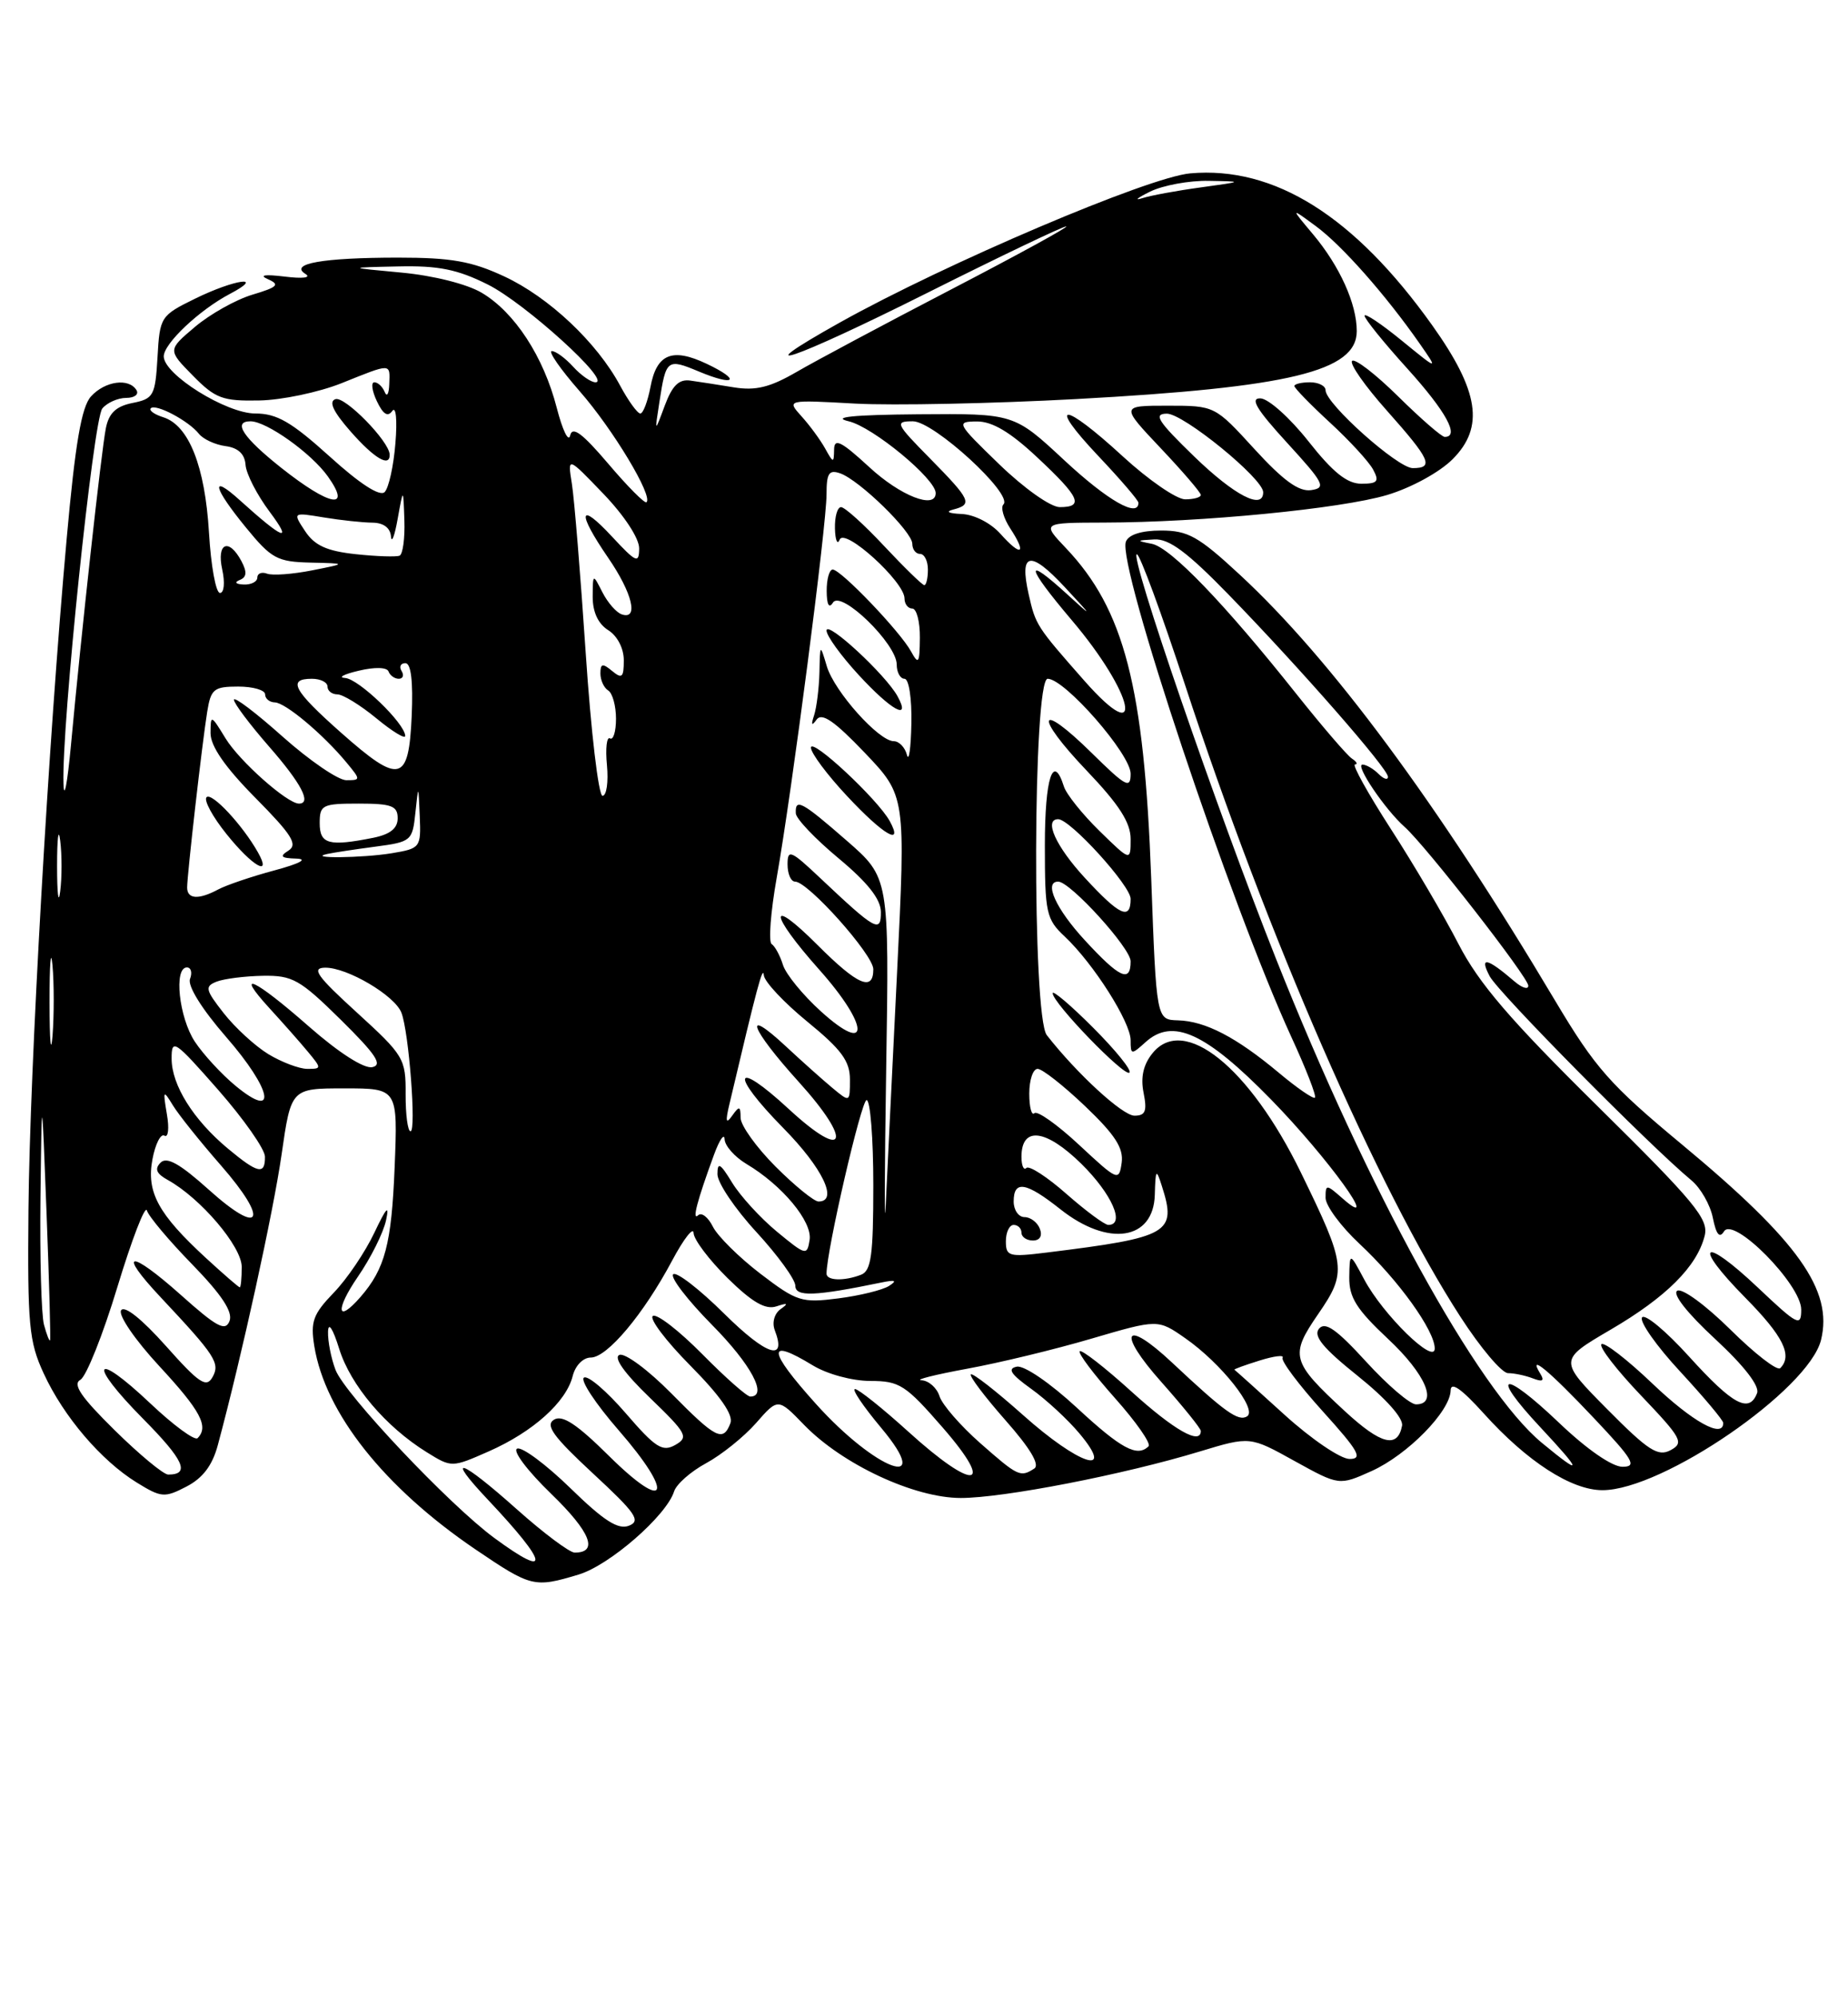 <?xml version="1.0" encoding="UTF-8" standalone="no"?>
<!DOCTYPE svg PUBLIC "-//W3C//DTD SVG 1.1//EN" "http://www.w3.org/Graphics/SVG/1.1/DTD/svg11.dtd" >
<svg xmlns="http://www.w3.org/2000/svg" xmlns:xlink="http://www.w3.org/1999/xlink" version="1.1" viewBox="0 0 237 256">
 <g >
 <path fill="currentColor"
d=" M 74.19 201.82 C 78.16 200.64 85.46 194.28 86.45 191.16 C 86.75 190.22 88.60 188.60 90.56 187.54 C 92.52 186.48 95.40 184.17 96.96 182.40 C 99.78 179.18 99.78 179.18 103.12 182.63 C 108.04 187.70 117.25 192.00 123.22 192.00 C 128.69 192.00 144.14 189.00 153.90 186.03 C 160.31 184.09 160.31 184.09 166.02 187.26 C 171.74 190.42 171.74 190.42 175.92 188.54 C 180.52 186.46 185.98 180.90 186.04 178.22 C 186.06 177.04 187.41 177.98 190.29 181.17 C 195.84 187.33 201.52 191.00 205.51 191.00 C 213.22 191.00 231.95 178.14 233.54 171.75 C 235.11 165.38 230.64 159.09 215.75 146.73 C 206.46 139.02 204.60 136.91 199.44 128.26 C 184.33 102.89 170.70 84.49 159.01 73.67 C 153.70 68.75 152.36 68.00 148.91 68.00 C 146.39 68.00 144.74 68.52 144.39 69.43 C 143.25 72.39 157.79 115.88 165.61 132.91 C 167.49 136.98 168.85 140.49 168.64 140.69 C 168.44 140.90 166.33 139.45 163.97 137.47 C 158.53 132.93 154.58 130.88 151.07 130.78 C 148.30 130.70 148.30 130.70 147.64 112.60 C 146.73 87.97 144.18 78.13 136.70 70.25 C 133.61 67.00 133.61 67.00 141.55 66.98 C 154.02 66.96 171.98 65.21 177.91 63.44 C 180.98 62.52 184.61 60.54 186.29 58.86 C 190.40 54.75 189.69 50.13 183.66 41.67 C 173.69 27.70 163.44 21.27 152.65 22.22 C 147.26 22.70 121.27 33.76 107.67 41.36 C 95.04 48.43 101.64 46.19 118.88 37.56 C 128.28 32.85 136.32 29.01 136.74 29.02 C 137.16 29.03 130.53 32.66 122.00 37.09 C 113.47 41.52 104.53 46.29 102.13 47.69 C 98.76 49.64 96.92 50.10 94.13 49.65 C 92.13 49.32 89.61 48.93 88.53 48.78 C 87.07 48.57 86.21 49.42 85.25 52.00 C 83.95 55.50 83.95 55.50 84.57 51.51 C 85.41 46.04 85.56 45.92 89.63 47.62 C 94.29 49.57 95.11 48.75 90.63 46.63 C 86.21 44.53 84.21 45.35 83.42 49.60 C 83.06 51.47 82.48 53.00 82.12 53.00 C 81.75 53.00 80.58 51.38 79.52 49.41 C 76.55 43.89 70.39 38.09 64.67 35.43 C 60.48 33.48 57.89 33.02 51.00 33.02 C 41.39 33.03 37.05 33.79 39.17 35.11 C 39.95 35.60 38.84 35.74 36.50 35.45 C 33.93 35.14 33.17 35.26 34.37 35.79 C 35.94 36.48 35.61 36.80 32.37 37.77 C 30.24 38.41 26.93 40.27 25.00 41.90 C 21.50 44.86 21.50 44.86 24.74 48.15 C 27.62 51.08 28.55 51.42 33.24 51.33 C 36.13 51.28 40.88 50.28 43.79 49.12 C 50.27 46.52 50.02 46.52 49.92 49.25 C 49.88 50.49 49.62 50.94 49.34 50.25 C 49.06 49.56 48.46 49.00 48.01 49.00 C 47.56 49.00 47.70 50.09 48.33 51.42 C 49.13 53.11 49.73 53.49 50.31 52.67 C 50.78 52.01 50.96 53.83 50.71 56.81 C 50.48 59.73 49.85 62.55 49.33 63.07 C 48.72 63.68 46.15 62.02 42.28 58.51 C 37.37 54.08 35.51 53.00 32.74 53.00 C 29.02 53.00 21.00 48.00 21.00 45.68 C 21.00 44.04 25.56 39.73 29.50 37.66 C 34.12 35.23 30.09 35.79 25.00 38.29 C 20.60 40.45 20.49 40.61 20.20 45.79 C 19.91 50.72 19.70 51.11 17.00 51.65 C 14.89 52.07 13.97 52.94 13.58 54.86 C 13.00 57.76 10.41 81.30 9.10 95.50 C 8.64 100.45 8.21 102.67 8.14 100.44 C 7.89 93.08 11.97 53.74 13.12 52.36 C 13.74 51.61 15.12 51.00 16.18 51.00 C 17.25 51.00 17.84 50.55 17.50 50.00 C 16.52 48.41 13.46 48.84 11.67 50.81 C 10.45 52.16 9.65 56.80 8.55 69.06 C 6.21 94.98 3.82 136.97 3.65 155.00 C 3.52 169.86 3.71 171.95 5.61 176.05 C 8.16 181.57 12.96 187.19 17.52 190.01 C 20.68 191.96 21.10 192.00 23.91 190.54 C 26.00 189.46 27.23 187.84 27.93 185.24 C 31.02 173.76 35.04 155.41 36.11 148.00 C 37.33 139.50 37.33 139.50 44.17 139.50 C 51.02 139.50 51.02 139.50 50.61 149.63 C 50.21 159.47 49.38 162.62 46.22 166.25 C 43.19 169.72 42.97 167.91 45.89 163.65 C 47.54 161.26 49.17 158.00 49.51 156.40 C 49.96 154.32 49.54 154.77 48.01 158.00 C 46.84 160.47 44.50 163.94 42.80 165.69 C 40.15 168.44 39.80 169.39 40.31 172.55 C 41.71 181.12 49.28 190.66 60.99 198.60 C 68.12 203.43 68.51 203.53 74.19 201.82 Z  M 49.97 58.25 C 49.91 56.55 44.23 50.76 43.02 51.16 C 42.12 51.46 42.73 52.76 44.96 55.30 C 48.01 58.77 50.03 59.96 49.97 58.25 Z  M 63.40 197.13 C 57.63 192.89 44.22 178.70 43.03 175.58 C 42.46 174.09 42.03 171.89 42.07 170.68 C 42.11 169.39 42.69 170.28 43.50 172.88 C 44.96 177.56 49.45 182.86 54.72 186.13 C 57.93 188.12 57.93 188.12 62.72 186.01 C 68.37 183.51 72.60 179.71 73.44 176.39 C 73.78 175.02 74.78 174.00 75.77 174.00 C 77.87 174.00 82.54 168.44 86.20 161.57 C 87.69 158.78 88.93 157.19 88.95 158.04 C 88.98 158.89 90.95 161.49 93.32 163.83 C 96.48 166.93 98.17 167.90 99.57 167.44 C 101.03 166.96 101.16 167.05 100.10 167.80 C 99.31 168.37 98.99 169.52 99.36 170.49 C 100.94 174.60 98.31 173.75 92.91 168.41 C 89.69 165.22 86.73 162.94 86.33 163.33 C 85.94 163.73 88.18 166.64 91.31 169.81 C 96.33 174.88 98.53 179.00 96.22 179.00 C 95.78 179.00 93.01 176.55 90.05 173.55 C 87.08 170.55 84.24 168.35 83.73 168.67 C 83.22 168.98 85.38 171.85 88.54 175.04 C 92.39 178.93 94.08 181.36 93.67 182.42 C 92.73 184.86 91.83 184.41 86.08 178.58 C 83.14 175.60 80.15 173.39 79.45 173.66 C 78.63 173.97 80.04 175.97 83.33 179.14 C 88.10 183.74 88.35 184.21 86.59 185.21 C 84.95 186.13 84.05 185.55 80.25 181.14 C 77.81 178.31 75.40 176.25 74.89 176.57 C 74.38 176.89 76.38 179.92 79.34 183.32 C 86.53 191.58 85.63 194.05 78.13 186.64 C 73.97 182.52 72.12 181.30 71.04 181.97 C 69.90 182.68 70.96 184.14 76.04 188.85 C 81.53 193.93 82.23 194.93 80.67 195.55 C 79.28 196.10 77.46 194.94 73.17 190.76 C 70.05 187.72 66.97 185.43 66.33 185.67 C 65.68 185.92 67.62 188.50 70.69 191.47 C 75.74 196.36 76.80 199.01 73.69 199.00 C 73.04 198.99 69.73 196.52 66.34 193.50 C 59.02 186.96 56.96 186.28 62.60 192.25 C 70.37 200.49 70.71 202.50 63.40 197.13 Z  M 14.70 183.31 C 10.39 179.06 9.27 177.43 10.31 176.85 C 11.07 176.42 13.21 171.06 15.06 164.94 C 16.92 158.82 18.62 154.41 18.84 155.15 C 19.05 155.89 21.67 159.01 24.66 162.07 C 28.44 165.96 29.88 168.14 29.44 169.31 C 28.91 170.69 27.82 170.11 23.22 166.00 C 16.60 160.10 14.96 160.27 20.60 166.27 C 27.64 173.77 28.26 174.72 27.25 176.52 C 26.46 177.92 25.54 177.31 21.27 172.51 C 18.18 169.05 15.95 167.27 15.53 167.95 C 15.15 168.57 17.31 171.73 20.42 175.09 C 25.74 180.83 26.81 182.85 25.34 184.33 C 24.98 184.69 22.25 182.69 19.28 179.88 C 11.97 172.97 11.18 174.60 18.33 181.83 C 23.60 187.15 24.43 189.00 21.57 189.00 C 20.97 189.00 17.88 186.44 14.70 183.31 Z  M 116.50 183.51 C 113.20 180.52 110.12 178.06 109.66 178.04 C 109.19 178.02 110.70 180.25 113.00 183.00 C 119.95 191.30 112.34 188.51 104.63 179.93 C 98.43 173.04 98.29 171.38 104.23 175.00 C 106.09 176.13 109.27 176.99 111.60 177.00 C 115.36 177.00 116.13 177.49 120.92 183.00 C 127.75 190.85 124.95 191.17 116.50 183.51 Z  M 125.70 184.96 C 123.18 182.74 120.83 180.04 120.49 178.96 C 120.15 177.88 119.11 176.96 118.18 176.91 C 117.26 176.86 119.88 176.20 124.00 175.44 C 128.12 174.69 135.32 172.95 140.00 171.57 C 148.50 169.08 148.50 169.08 152.00 171.52 C 156.60 174.72 161.32 180.68 159.93 181.54 C 158.81 182.23 157.08 180.99 150.34 174.67 C 144.16 168.87 143.17 170.67 148.97 177.17 C 151.73 180.28 154.00 183.09 154.00 183.41 C 154.00 185.26 150.59 183.32 145.13 178.38 C 141.71 175.28 138.71 172.95 138.47 173.19 C 138.23 173.44 140.26 176.13 142.98 179.19 C 145.70 182.24 147.64 185.02 147.30 185.37 C 145.85 186.81 143.80 185.71 138.09 180.42 C 134.67 177.26 131.34 174.98 130.40 175.17 C 129.16 175.42 129.62 176.13 132.23 178.00 C 134.16 179.38 136.96 181.96 138.45 183.75 C 143.13 189.33 138.37 187.77 131.20 181.37 C 127.74 178.29 124.73 175.94 124.51 176.16 C 124.29 176.38 126.29 179.02 128.94 182.03 C 132.12 185.63 133.39 187.75 132.64 188.23 C 130.86 189.38 130.56 189.24 125.70 184.96 Z  M 197.76 184.95 C 189.47 178.12 175.41 152.54 163.64 122.88 C 156.05 103.77 144.77 70.98 145.80 71.04 C 146.19 71.06 148.96 78.60 151.98 87.79 C 162.47 119.81 176.65 152.34 187.29 168.77 C 189.86 172.75 192.61 176.00 193.40 176.00 C 194.19 176.00 195.62 176.30 196.58 176.67 C 197.85 177.16 198.11 176.99 197.52 176.04 C 195.87 173.36 198.69 175.70 204.40 181.75 C 209.47 187.11 209.99 188.00 208.08 188.00 C 206.74 188.00 203.49 185.75 199.92 182.34 C 192.70 175.46 190.95 175.89 197.54 182.93 C 202.97 188.74 203.03 189.30 197.76 184.95 Z  M 164.74 181.34 C 161.31 178.22 158.41 175.62 158.31 175.56 C 158.20 175.50 159.65 174.97 161.52 174.39 C 163.39 173.80 164.72 173.64 164.49 174.02 C 164.25 174.41 166.56 177.48 169.61 180.86 C 174.25 185.99 174.82 187.00 173.08 187.00 C 171.92 187.00 168.17 184.45 164.74 181.34 Z  M 206.11 180.61 C 199.89 174.33 199.89 174.33 206.55 170.43 C 213.69 166.26 217.63 162.33 218.62 158.39 C 219.15 156.25 217.40 154.13 204.82 141.72 C 193.64 130.69 189.65 126.04 187.05 121.00 C 185.21 117.42 181.31 110.79 178.37 106.25 C 175.44 101.71 173.37 97.99 173.77 97.98 C 174.17 97.98 174.00 97.64 173.38 97.23 C 172.77 96.83 169.58 93.12 166.30 89.00 C 157.05 77.36 150.13 70.17 147.71 69.70 C 145.70 69.31 145.73 69.26 148.03 69.14 C 149.93 69.03 152.27 70.77 157.60 76.25 C 166.84 85.76 178.00 98.51 178.00 99.56 C 178.00 100.02 177.46 99.86 176.80 99.20 C 176.14 98.54 175.21 98.00 174.73 98.00 C 173.73 98.00 177.64 103.78 180.15 106.00 C 182.85 108.40 196.00 125.27 196.00 126.34 C 196.00 126.87 195.21 126.63 194.25 125.81 C 190.69 122.75 189.68 122.54 191.05 125.13 C 192.17 127.25 211.48 146.77 216.91 151.28 C 218.10 152.26 219.34 154.43 219.67 156.11 C 220.10 158.24 220.53 158.76 221.10 157.83 C 222.32 155.86 231.00 164.64 231.00 167.85 C 231.00 170.10 230.56 169.87 225.44 165.03 C 218.32 158.30 216.95 159.36 223.81 166.31 C 228.69 171.25 229.93 173.74 228.31 175.36 C 227.92 175.74 225.04 173.51 221.91 170.41 C 218.75 167.29 215.71 165.06 215.10 165.44 C 214.44 165.84 216.37 168.30 219.95 171.61 C 223.67 175.05 225.69 177.66 225.34 178.56 C 224.33 181.19 222.23 180.06 216.68 173.94 C 213.66 170.60 210.92 168.32 210.58 168.87 C 210.25 169.41 212.45 172.54 215.49 175.81 C 218.52 179.09 221.00 182.04 221.00 182.38 C 221.00 184.43 217.06 182.24 211.92 177.34 C 208.66 174.23 205.71 171.96 205.38 172.29 C 205.04 172.63 207.33 175.59 210.46 178.87 C 215.68 184.35 216.00 184.93 214.25 185.87 C 212.63 186.74 211.38 185.93 206.11 180.61 Z  M 172.48 180.88 C 165.60 174.53 165.38 173.76 169.05 168.43 C 172.75 163.05 172.65 162.20 166.83 150.28 C 160.24 136.78 151.83 130.02 147.81 134.99 C 146.63 136.44 146.26 138.07 146.66 140.06 C 147.13 142.42 146.90 143.00 145.49 143.00 C 143.97 143.00 138.13 137.64 134.25 132.68 C 132.35 130.26 132.46 87.00 134.36 87.00 C 136.55 87.00 145.00 96.66 145.00 99.17 C 145.00 101.16 144.41 100.84 140.02 96.52 C 133.07 89.68 132.53 91.61 139.38 98.79 C 143.53 103.14 145.00 105.43 145.00 107.54 C 145.00 110.41 145.00 110.41 141.00 106.50 C 138.81 104.36 136.75 101.79 136.44 100.80 C 135.06 96.45 134.00 99.71 134.00 108.33 C 134.00 117.03 134.17 117.81 136.56 120.05 C 140.23 123.50 145.00 131.00 145.00 133.33 C 145.00 135.22 145.08 135.23 146.93 133.56 C 150.40 130.43 154.64 132.37 163.00 140.92 C 170.28 148.36 177.38 158.18 172.17 153.60 C 170.09 151.77 170.00 151.77 170.00 153.53 C 170.00 154.53 171.96 157.19 174.36 159.43 C 179.35 164.08 184.00 170.55 184.00 172.84 C 184.00 174.99 177.37 168.52 174.96 164.00 C 173.09 160.50 173.09 160.50 173.04 163.71 C 173.01 166.30 173.97 167.82 178.00 171.60 C 182.83 176.11 184.49 180.00 181.60 180.00 C 180.83 180.00 177.95 177.54 175.20 174.53 C 171.40 170.37 169.95 169.36 169.16 170.30 C 168.39 171.23 169.66 172.78 174.12 176.35 C 177.74 179.25 180.00 181.78 179.81 182.74 C 179.24 185.69 177.12 185.16 172.48 180.88 Z  M 140.20 131.73 C 137.34 128.86 135.00 126.88 135.00 127.30 C 135.00 128.55 144.24 138.09 144.85 137.48 C 145.16 137.18 143.06 134.59 140.20 131.73 Z  M 5.64 169.79 C 5.30 168.53 5.10 161.20 5.19 153.50 C 5.36 139.50 5.36 139.50 5.97 155.50 C 6.31 164.30 6.51 171.63 6.42 171.79 C 6.33 171.95 5.98 171.05 5.64 169.79 Z  M 97.51 163.25 C 94.77 161.15 92.03 158.44 91.42 157.22 C 90.82 156.01 89.97 155.35 89.54 155.76 C 88.71 156.54 89.41 153.88 91.57 148.00 C 92.28 146.07 92.89 145.19 92.93 146.03 C 92.97 146.88 94.24 148.30 95.75 149.20 C 100.32 151.92 104.20 156.58 103.83 158.92 C 103.51 160.97 103.34 160.92 99.63 157.86 C 97.50 156.10 94.92 153.27 93.89 151.58 C 92.37 149.09 92.01 148.88 92.01 150.50 C 92.01 151.60 94.26 154.94 97.01 157.92 C 99.75 160.90 102.00 164.00 102.00 164.80 C 102.00 166.24 104.46 166.15 113.00 164.39 C 114.84 164.01 115.11 164.12 114.00 164.83 C 113.17 165.35 110.25 166.07 107.50 166.42 C 102.80 167.02 102.20 166.83 97.51 163.25 Z  M 26.42 161.25 C 20.28 155.60 18.76 152.80 19.55 148.59 C 19.92 146.63 20.61 145.26 21.09 145.56 C 21.58 145.86 21.72 144.61 21.40 142.80 C 20.88 139.72 20.93 139.64 22.17 141.67 C 22.90 142.87 25.68 146.34 28.34 149.38 C 34.57 156.51 33.53 158.56 26.77 152.48 C 23.07 149.16 21.39 148.21 20.59 149.02 C 19.80 149.82 20.05 150.43 21.50 151.23 C 25.72 153.56 31.00 159.76 31.00 162.38 C 31.00 163.82 30.89 165.00 30.75 165.00 C 30.61 165.00 28.66 163.31 26.42 161.25 Z  M 106.00 163.25 C 106.00 160.30 110.46 141.00 111.14 141.00 C 111.61 141.00 112.00 145.90 112.00 151.89 C 112.00 160.90 111.73 162.89 110.42 163.39 C 108.24 164.23 106.00 164.15 106.00 163.25 Z  M 113.65 137.00 C 114.04 112.50 114.04 112.50 108.59 107.75 C 102.81 102.71 101.96 102.26 102.06 104.25 C 102.09 104.94 104.56 107.53 107.53 110.00 C 111.26 113.10 112.95 115.24 112.97 116.87 C 113.00 119.64 112.30 119.25 105.25 112.60 C 101.41 108.97 101.00 108.80 101.00 110.79 C 101.00 112.01 101.43 113.00 101.97 113.00 C 103.63 113.00 112.00 122.37 112.00 124.23 C 112.00 127.14 109.99 126.27 104.86 121.14 C 98.45 114.73 98.61 117.04 105.07 124.29 C 111.49 131.49 111.64 135.38 105.29 129.64 C 102.98 127.55 100.78 124.87 100.41 123.67 C 100.04 122.48 99.39 121.28 98.96 121.00 C 98.54 120.72 98.83 116.90 99.61 112.50 C 101.58 101.35 106.00 67.34 106.00 63.35 C 106.00 60.65 106.31 60.17 107.75 60.67 C 110.23 61.54 117.00 68.15 117.00 69.70 C 117.00 70.42 117.45 71.00 118.00 71.00 C 118.55 71.00 119.00 71.90 119.00 73.00 C 119.00 74.10 118.79 75.00 118.54 75.00 C 118.29 75.00 115.98 72.75 113.40 70.00 C 110.83 67.25 108.34 65.00 107.86 65.00 C 107.39 65.00 107.04 66.24 107.08 67.75 C 107.12 69.26 107.40 69.90 107.69 69.16 C 108.32 67.59 116.00 74.57 116.00 76.70 C 116.00 77.42 116.45 78.00 117.00 78.00 C 117.55 78.00 117.99 79.69 117.97 81.75 C 117.94 85.03 117.80 85.25 116.84 83.50 C 115.44 80.94 107.84 73.00 106.79 73.00 C 106.36 73.00 106.01 74.24 106.02 75.75 C 106.03 77.52 106.32 78.05 106.83 77.23 C 107.87 75.60 115.00 82.52 115.00 85.17 C 115.00 86.17 115.45 87.00 116.00 87.00 C 116.56 87.00 116.95 89.51 116.88 92.75 C 116.82 95.91 116.56 97.71 116.31 96.75 C 116.06 95.79 115.30 95.00 114.62 95.00 C 112.70 95.00 107.01 88.63 106.04 85.41 C 105.17 82.50 105.17 82.50 105.09 86.17 C 105.04 88.19 104.73 90.66 104.41 91.67 C 103.99 92.93 104.09 93.11 104.72 92.24 C 105.40 91.30 107.01 92.41 110.90 96.48 C 116.16 102.00 116.16 102.00 115.04 124.75 C 114.42 137.26 113.77 150.65 113.59 154.50 C 113.41 158.35 113.44 150.47 113.65 137.00 Z  M 114.11 105.25 C 112.58 102.45 104.00 94.46 104.00 95.83 C 104.00 96.52 106.09 99.32 108.64 102.04 C 113.28 107.01 115.92 108.56 114.11 105.25 Z  M 115.11 89.25 C 113.61 86.50 106.00 79.46 106.00 80.82 C 106.00 81.49 107.86 84.06 110.13 86.52 C 114.32 91.07 116.87 92.47 115.11 89.25 Z  M 129.00 159.09 C 129.00 157.94 129.45 157.00 130.00 157.00 C 130.55 157.00 131.00 157.45 131.00 158.00 C 131.00 158.55 131.66 159.00 132.47 159.00 C 133.36 159.00 133.71 158.41 133.36 157.50 C 133.05 156.68 132.16 156.00 131.39 156.00 C 130.63 156.00 130.00 155.10 130.00 154.00 C 130.00 151.23 131.57 151.49 136.00 155.00 C 142.14 159.86 147.94 158.97 148.10 153.14 C 148.19 149.85 148.28 149.74 149.00 152.00 C 150.94 158.05 150.02 158.59 134.25 160.54 C 129.38 161.14 129.00 161.04 129.00 159.09 Z  M 136.77 153.03 C 134.30 150.85 131.98 149.35 131.63 149.70 C 131.29 150.05 131.00 149.41 131.00 148.27 C 131.00 144.32 134.11 144.69 138.68 149.17 C 142.58 153.01 144.35 157.00 142.14 157.00 C 141.67 157.00 139.25 155.21 136.77 153.03 Z  M 99.47 149.53 C 97.01 147.07 94.99 144.25 94.98 143.28 C 94.97 141.75 94.82 141.71 93.90 143.00 C 93.10 144.13 93.01 143.76 93.55 141.50 C 97.12 126.37 97.84 123.69 97.96 125.00 C 98.03 125.83 100.55 128.51 103.55 130.96 C 107.91 134.52 109.00 136.00 109.00 138.36 C 109.00 141.31 109.00 141.31 106.75 139.44 C 105.51 138.41 102.81 136.00 100.75 134.08 C 95.15 128.88 96.22 131.80 102.42 138.65 C 109.44 146.40 108.52 148.95 101.16 142.15 C 94.08 135.61 93.52 137.54 100.46 144.59 C 105.51 149.72 107.56 154.00 104.97 154.00 C 104.41 154.00 101.93 151.99 99.47 149.53 Z  M 138.41 146.76 C 135.61 144.15 133.02 142.32 132.66 142.68 C 132.30 143.04 132.00 141.91 132.00 140.17 C 132.00 138.42 132.48 137.00 133.07 137.00 C 133.67 137.00 136.41 139.16 139.17 141.79 C 143.02 145.46 144.11 147.16 143.85 149.04 C 143.51 151.43 143.35 151.36 138.41 146.76 Z  M 29.23 147.22 C 24.81 143.54 22.01 139.09 22.01 135.69 C 22.00 133.06 22.38 133.32 27.98 139.69 C 31.27 143.44 33.97 147.29 33.98 148.25 C 34.01 150.63 33.07 150.42 29.23 147.22 Z  M 52.02 140.25 C 52.05 135.69 51.80 135.28 45.77 129.78 C 40.63 125.10 39.90 124.06 41.69 124.03 C 44.51 123.99 50.63 127.59 51.48 129.80 C 52.44 132.25 53.41 145.00 52.65 145.00 C 52.29 145.00 52.01 142.86 52.02 140.25 Z  M 30.23 139.19 C 28.43 137.71 26.07 135.15 24.98 133.50 C 22.95 130.40 22.26 124.00 23.97 124.00 C 24.50 124.00 24.68 124.66 24.37 125.47 C 24.03 126.35 25.87 129.31 28.99 132.90 C 34.89 139.67 35.67 143.67 30.23 139.19 Z  M 6.35 128.50 C 6.35 123.55 6.52 121.40 6.73 123.72 C 6.94 126.04 6.94 130.09 6.74 132.72 C 6.53 135.35 6.36 133.45 6.35 128.50 Z  M 34.41 135.11 C 32.71 134.07 30.14 131.71 28.69 129.86 C 26.33 126.85 26.24 126.43 27.78 125.82 C 28.73 125.45 31.39 125.11 33.71 125.07 C 37.52 125.01 38.45 125.53 43.71 130.71 C 48.22 135.16 49.11 136.50 47.74 136.78 C 46.68 137.00 43.45 134.93 39.63 131.58 C 32.62 125.42 29.95 124.19 34.58 129.25 C 36.22 131.04 38.41 133.51 39.44 134.75 C 41.27 136.95 41.27 137.00 39.40 137.00 C 38.36 136.99 36.11 136.14 34.41 135.11 Z  M 139.13 120.52 C 135.41 116.49 133.83 113.00 135.71 113.00 C 137.25 113.00 145.00 121.52 145.00 123.21 C 145.00 126.01 143.59 125.36 139.13 120.52 Z  M 7.32 111.00 C 7.32 107.42 7.50 105.96 7.72 107.75 C 7.95 109.54 7.95 112.46 7.72 114.25 C 7.50 116.04 7.32 114.58 7.32 111.00 Z  M 139.13 112.52 C 135.41 108.49 133.83 105.00 135.71 105.00 C 137.25 105.00 145.00 113.52 145.00 115.21 C 145.00 118.01 143.59 117.36 139.13 112.52 Z  M 24.00 113.75 C 24.01 112.05 25.92 95.28 26.57 91.25 C 27.04 88.31 27.42 88.00 30.55 88.00 C 32.45 88.00 34.00 88.45 34.00 89.00 C 34.00 89.55 34.56 90.01 35.25 90.03 C 36.60 90.06 41.45 94.12 44.45 97.75 C 46.27 99.95 46.27 100.00 44.40 100.00 C 43.36 99.99 39.69 97.48 36.25 94.42 C 32.81 91.35 30.00 89.22 30.00 89.69 C 30.00 90.15 32.03 92.85 34.50 95.68 C 38.64 100.41 40.00 103.00 38.34 103.00 C 36.84 103.00 30.69 97.54 28.92 94.63 C 27.06 91.59 27.01 91.57 27.00 93.97 C 27.00 95.64 28.86 98.33 32.75 102.26 C 37.44 107.00 38.22 108.24 37.00 109.02 C 35.81 109.77 36.02 109.99 38.00 110.05 C 39.54 110.10 38.46 110.68 35.20 111.56 C 32.28 112.34 29.05 113.44 28.01 113.99 C 25.48 115.35 24.00 115.26 24.00 113.75 Z  M 33.08 109.25 C 31.11 105.75 27.16 101.52 26.49 102.18 C 26.11 102.56 27.27 104.70 29.07 106.93 C 32.36 111.03 34.92 112.50 33.08 109.25 Z  M 42.00 109.45 C 42.83 109.27 45.61 108.85 48.19 108.51 C 52.73 107.91 52.90 107.77 53.27 104.20 C 53.66 100.50 53.66 100.50 53.83 104.62 C 54.00 108.64 53.91 108.75 50.25 109.36 C 46.51 109.98 39.15 110.06 42.00 109.45 Z  M 41.00 105.50 C 41.00 103.17 41.33 103.00 46.00 103.00 C 50.22 103.00 51.00 103.29 51.00 104.88 C 51.00 106.17 50.04 106.94 47.88 107.38 C 42.17 108.52 41.00 108.20 41.00 105.50 Z  M 75.12 83.75 C 74.45 73.71 73.65 63.92 73.34 62.00 C 72.78 58.50 72.78 58.50 77.39 63.30 C 80.07 66.09 81.99 69.02 81.97 70.30 C 81.95 72.28 81.60 72.12 78.47 68.76 C 74.21 64.17 73.96 65.62 78.00 71.50 C 81.10 76.01 81.94 79.48 79.75 78.75 C 79.06 78.53 77.94 77.25 77.26 75.92 C 76.03 73.50 76.03 73.50 76.01 76.51 C 76.01 78.45 76.71 79.96 78.00 80.77 C 79.17 81.50 80.00 83.10 80.00 84.63 C 80.00 86.84 79.77 87.05 78.50 86.00 C 77.28 84.98 77.00 85.04 77.00 86.32 C 77.00 87.18 77.45 88.16 78.00 88.50 C 78.55 88.84 79.00 90.47 79.00 92.12 C 79.00 93.77 78.65 94.90 78.23 94.64 C 77.81 94.38 77.63 95.93 77.84 98.08 C 78.04 100.24 77.79 102.00 77.27 102.00 C 76.76 102.00 75.79 93.79 75.12 83.75 Z  M 43.75 93.92 C 37.62 88.49 36.81 87.00 40.00 87.00 C 41.10 87.00 42.00 87.45 42.00 88.00 C 42.00 88.55 42.57 89.00 43.27 89.00 C 43.97 89.00 46.22 90.38 48.27 92.07 C 50.32 93.76 51.99 94.78 51.97 94.32 C 51.91 92.70 45.99 87.00 44.26 86.90 C 43.29 86.84 44.08 86.42 46.00 85.97 C 48.07 85.47 49.64 85.52 49.83 86.07 C 50.02 86.58 50.61 87.00 51.14 87.00 C 51.68 87.00 51.84 86.55 51.50 86.00 C 51.16 85.45 51.38 85.00 51.99 85.00 C 52.71 85.00 52.99 87.31 52.80 91.74 C 52.42 100.31 51.29 100.59 43.75 93.92 Z  M 139.08 87.27 C 132.91 80.27 132.82 80.13 131.92 76.16 C 130.70 70.76 132.11 70.48 136.55 75.25 C 140.16 79.13 140.20 79.22 136.95 76.25 C 131.28 71.06 131.50 72.47 137.45 79.49 C 145.47 88.93 147.00 96.24 139.08 87.27 Z  M 26.80 68.25 C 26.29 59.76 24.22 54.52 20.94 53.48 C 19.79 53.12 19.07 52.60 19.34 52.33 C 19.97 51.70 24.19 53.94 25.50 55.59 C 26.05 56.29 27.59 57.00 28.92 57.18 C 30.54 57.39 31.39 58.19 31.49 59.58 C 31.57 60.73 32.96 63.43 34.57 65.58 C 37.62 69.66 36.35 69.17 30.75 64.11 C 26.90 60.63 27.32 62.47 31.57 67.65 C 34.81 71.61 35.56 72.01 39.82 72.11 C 44.50 72.22 44.50 72.22 40.00 73.11 C 37.52 73.60 34.94 73.79 34.25 73.53 C 33.56 73.27 33.00 73.50 33.00 74.03 C 33.00 74.56 32.21 74.96 31.25 74.92 C 30.22 74.87 30.01 74.64 30.74 74.34 C 31.65 73.98 31.70 73.32 30.96 71.92 C 29.34 68.89 27.75 69.59 28.50 73.00 C 28.87 74.69 28.74 76.00 28.21 76.00 C 27.68 76.00 27.05 72.51 26.80 68.25 Z  M 45.61 71.03 C 41.90 70.63 40.35 69.92 39.13 68.08 C 37.53 65.66 37.53 65.66 41.52 66.32 C 43.71 66.68 46.51 66.98 47.75 66.99 C 49.17 67.00 50.05 67.65 50.14 68.75 C 50.22 69.71 50.61 68.70 51.00 66.50 C 51.72 62.50 51.72 62.50 51.86 66.69 C 51.94 69.00 51.66 71.03 51.25 71.22 C 50.84 71.40 48.30 71.32 45.61 71.03 Z  M 128.31 68.43 C 127.07 67.04 124.95 65.95 123.33 65.88 C 121.64 65.81 121.20 65.58 122.25 65.31 C 124.77 64.65 124.52 64.10 119.29 58.78 C 114.84 54.27 114.72 54.00 117.08 54.00 C 119.76 54.00 129.97 63.36 128.69 64.65 C 128.30 65.03 128.71 66.43 129.58 67.76 C 131.72 71.03 130.98 71.42 128.31 68.43 Z  M 78.00 59.43 C 74.66 55.51 73.40 54.58 73.12 55.82 C 72.91 56.74 72.14 55.14 71.40 52.27 C 69.71 45.70 66.00 40.02 61.77 37.52 C 59.87 36.40 55.57 35.32 51.50 34.94 C 44.50 34.29 44.50 34.29 51.05 34.15 C 56.22 34.03 58.66 34.52 62.56 36.47 C 67.34 38.85 78.52 49.00 76.37 49.00 C 75.79 49.00 74.50 48.10 73.50 47.00 C 72.50 45.90 71.27 45.00 70.77 45.00 C 70.26 45.00 71.86 47.31 74.33 50.13 C 78.61 55.01 83.78 63.61 82.91 64.37 C 82.68 64.57 80.47 62.34 78.00 59.43 Z  M 128.16 59.52 C 122.66 54.20 122.58 54.04 125.29 54.02 C 127.25 54.01 129.57 55.38 133.04 58.64 C 138.49 63.73 139.06 65.00 135.91 65.00 C 134.74 65.00 131.35 62.60 128.16 59.52 Z  M 136.50 59.00 C 130.05 53.00 130.05 53.00 117.78 53.10 C 109.40 53.17 106.56 53.46 108.85 54.00 C 111.95 54.73 120.00 61.38 120.00 63.20 C 120.00 65.33 115.48 63.57 111.48 59.87 C 107.87 56.55 106.99 56.11 106.97 57.62 C 106.94 59.39 106.87 59.38 105.83 57.50 C 105.22 56.40 103.86 54.54 102.80 53.37 C 100.88 51.24 100.88 51.24 109.69 51.73 C 114.54 51.99 127.28 51.73 138.00 51.15 C 165.40 49.66 174.00 47.58 174.00 42.44 C 174.00 38.94 171.82 34.12 168.40 30.04 C 165.50 26.59 165.50 26.59 168.76 28.99 C 172.10 31.45 177.71 37.80 182.04 44.00 C 184.48 47.50 184.48 47.50 179.74 43.63 C 177.13 41.50 175.00 40.08 175.00 40.47 C 175.00 40.86 177.47 43.92 180.50 47.26 C 185.46 52.75 187.24 56.00 185.28 56.00 C 184.89 56.00 182.20 53.66 179.31 50.81 C 176.41 47.95 173.76 45.91 173.40 46.26 C 173.05 46.62 175.06 49.49 177.88 52.65 C 183.45 58.91 183.94 60.00 181.18 60.00 C 179.25 60.00 170.00 51.74 170.00 50.02 C 170.00 49.46 169.10 49.00 168.00 49.00 C 166.90 49.00 166.00 49.22 166.00 49.48 C 166.00 49.74 168.05 51.85 170.57 54.17 C 173.08 56.48 175.57 59.19 176.10 60.19 C 176.92 61.71 176.67 62.00 174.58 62.00 C 172.76 62.00 170.94 60.54 167.80 56.56 C 165.43 53.56 162.67 51.09 161.65 51.06 C 160.27 51.01 161.13 52.46 165.06 56.75 C 169.81 61.94 170.12 62.53 168.15 62.82 C 166.58 63.05 164.59 61.61 160.89 57.57 C 155.80 52.00 155.80 52.00 149.75 52.00 C 143.71 52.00 143.71 52.00 148.85 57.44 C 151.68 60.43 154.00 63.13 154.00 63.44 C 154.00 63.75 153.10 64.00 151.99 64.00 C 150.89 64.00 147.29 61.52 144.00 58.50 C 136.29 51.41 134.17 51.37 140.85 58.44 C 143.68 61.43 146.00 64.13 146.00 64.44 C 146.00 66.42 142.05 64.16 136.50 59.00 Z  M 36.09 59.98 C 31.17 56.08 29.79 54.00 32.13 54.00 C 34.19 54.00 39.93 58.09 42.05 61.07 C 45.14 65.42 42.31 64.90 36.09 59.98 Z  M 153.16 58.52 C 148.49 53.99 147.87 53.04 149.64 53.02 C 151.76 53.00 162.00 61.34 162.00 63.09 C 162.00 65.42 158.32 63.51 153.16 58.52 Z  M 147.50 24.56 C 149.15 23.75 152.53 23.13 155.00 23.18 C 159.50 23.26 159.50 23.26 154.00 24.02 C 150.97 24.43 147.60 25.05 146.50 25.40 C 145.40 25.75 145.85 25.37 147.50 24.56 Z "/>
</g>
</svg>